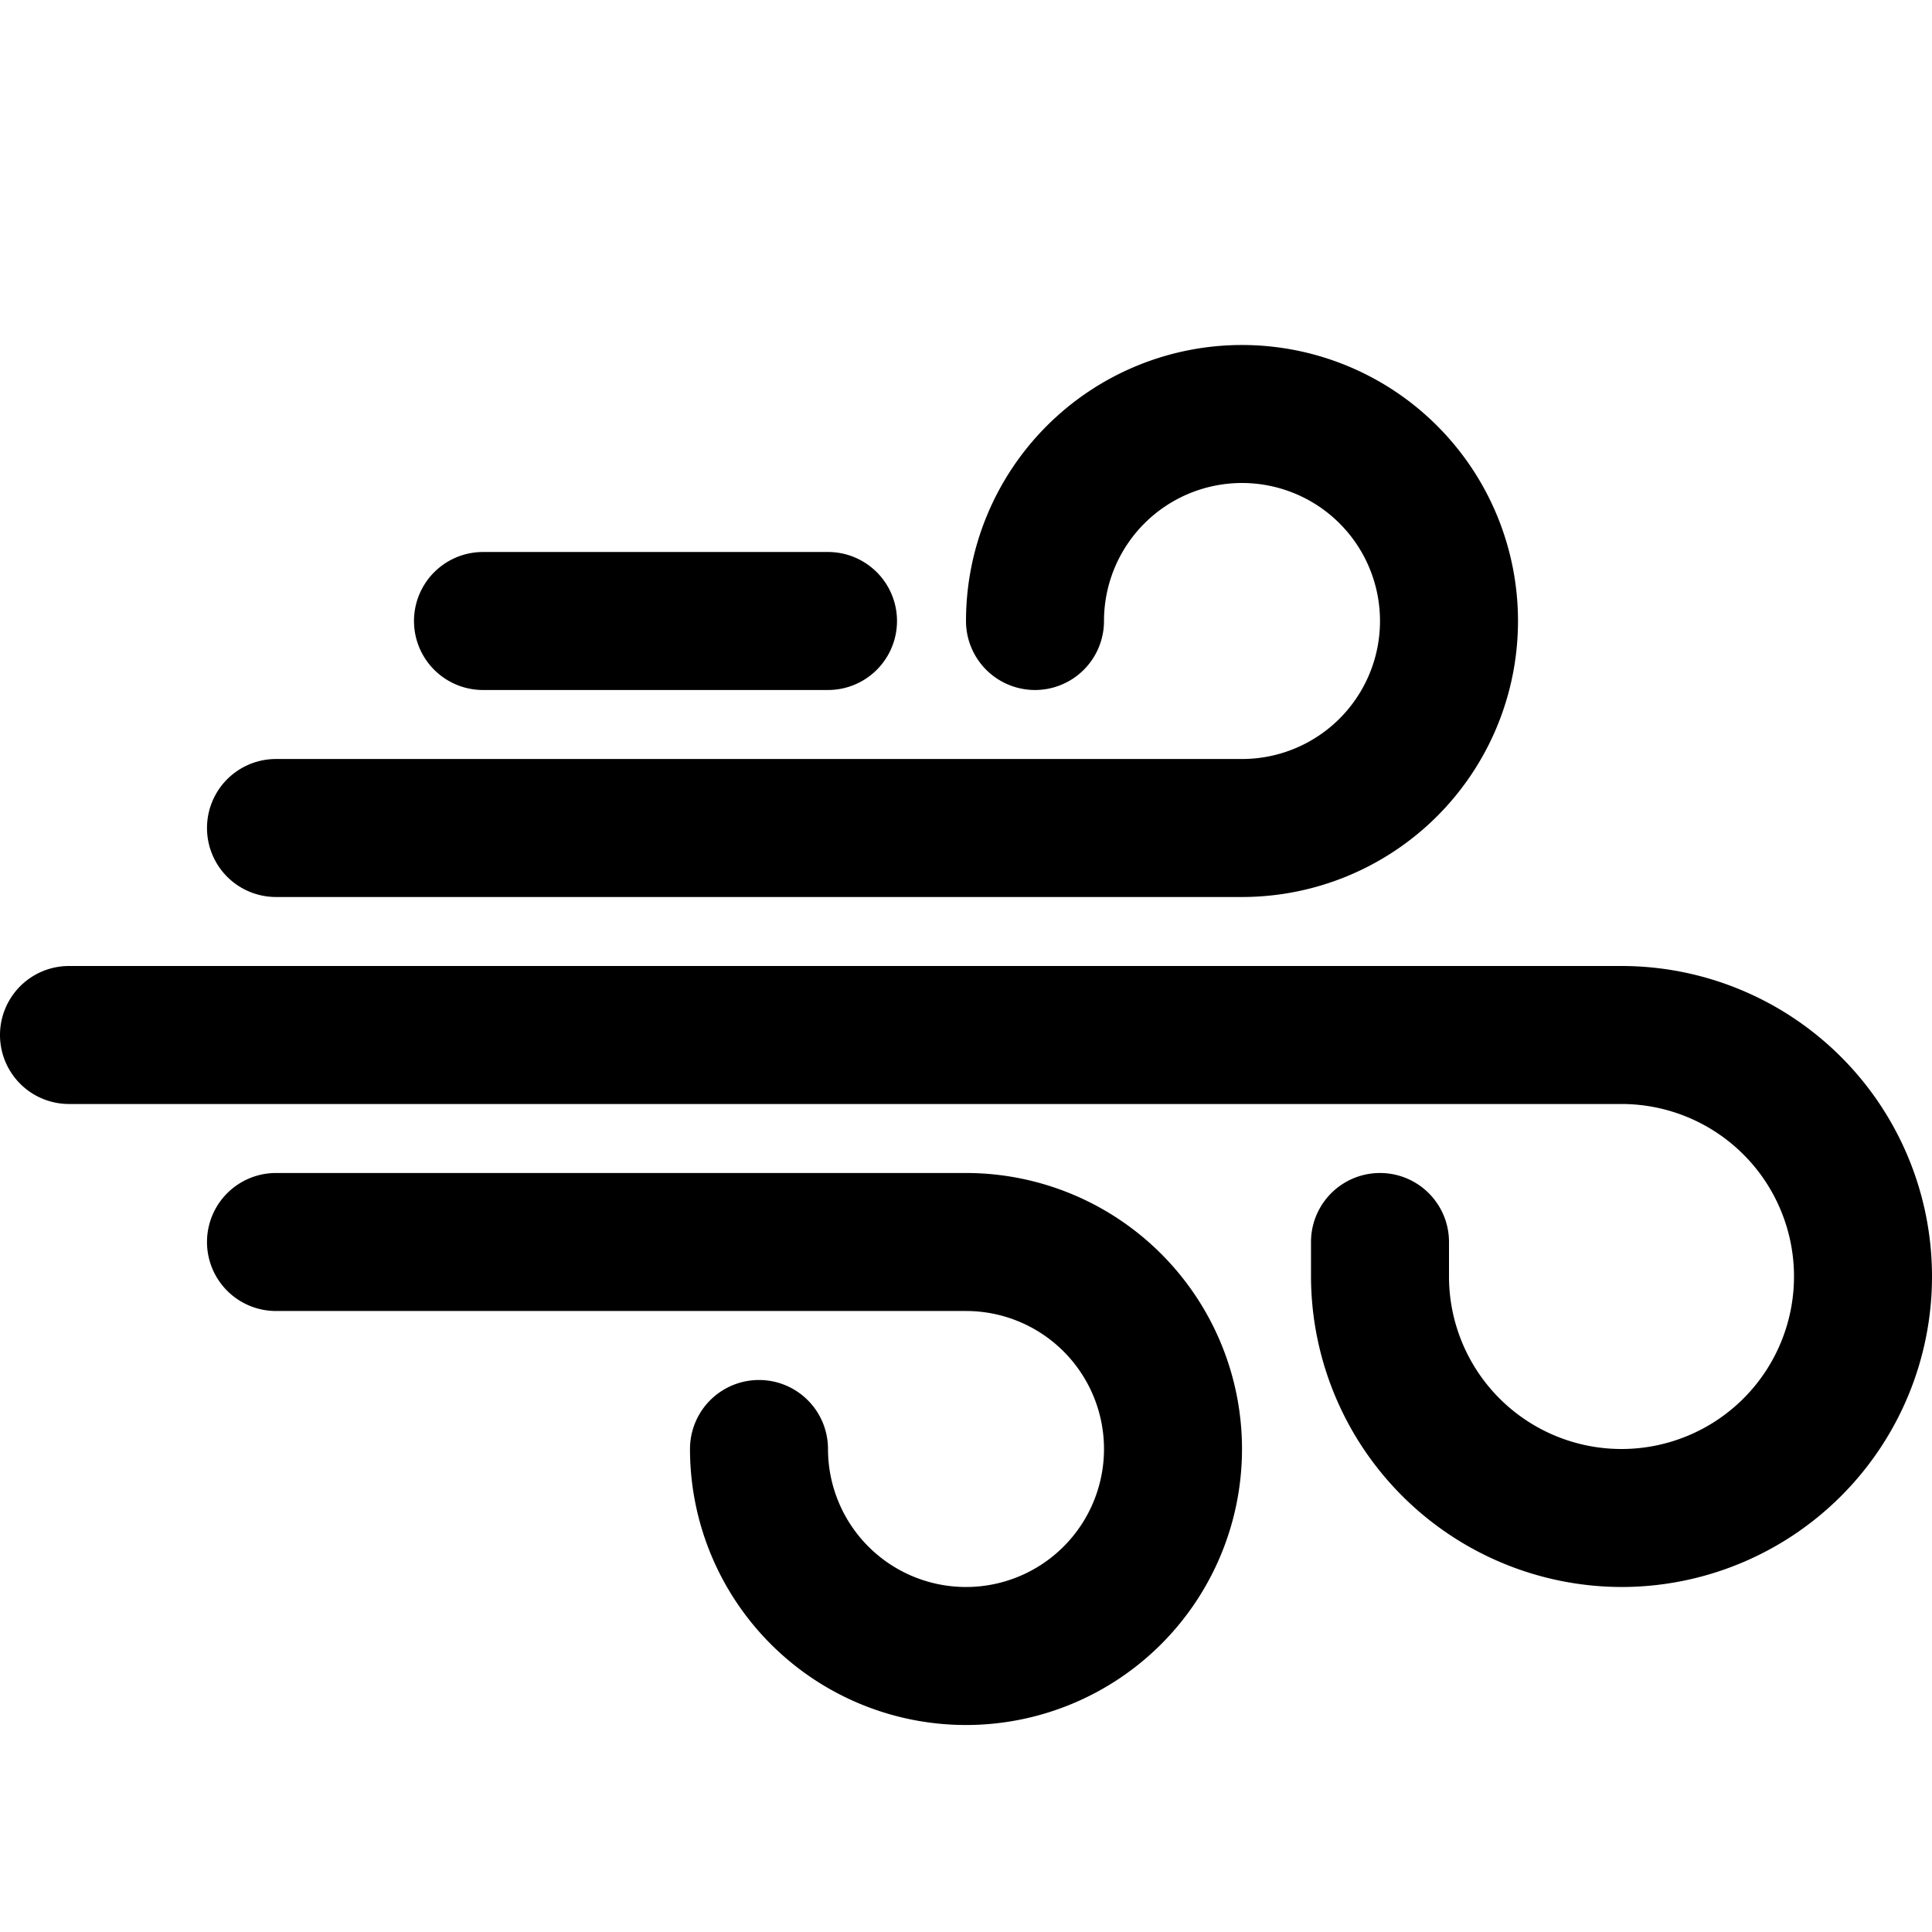 <svg viewBox="2 2 28 28"><path d="M25.5 25a4.51 4.51 0 01-4.5-4.5V20a1 1 0 012 0v.5a2.5 2.5 0 102.5-2.5H3a1 1 0 010-2h22.5a4.5 4.5 0 010 9zM20 15H6a1 1 0 010-2h14a2 2 0 10-2-2 1 1 0 01-2 0 4 4 0 114 4z"/><path d="M16 27a4 4 0 01-4-4 1 1 0 012 0 2 2 0 102-2H6a1 1 0 010-2h10a4 4 0 010 8zM14 12H9a1 1 0 010-2h5a1 1 0 010 2z"/></svg>